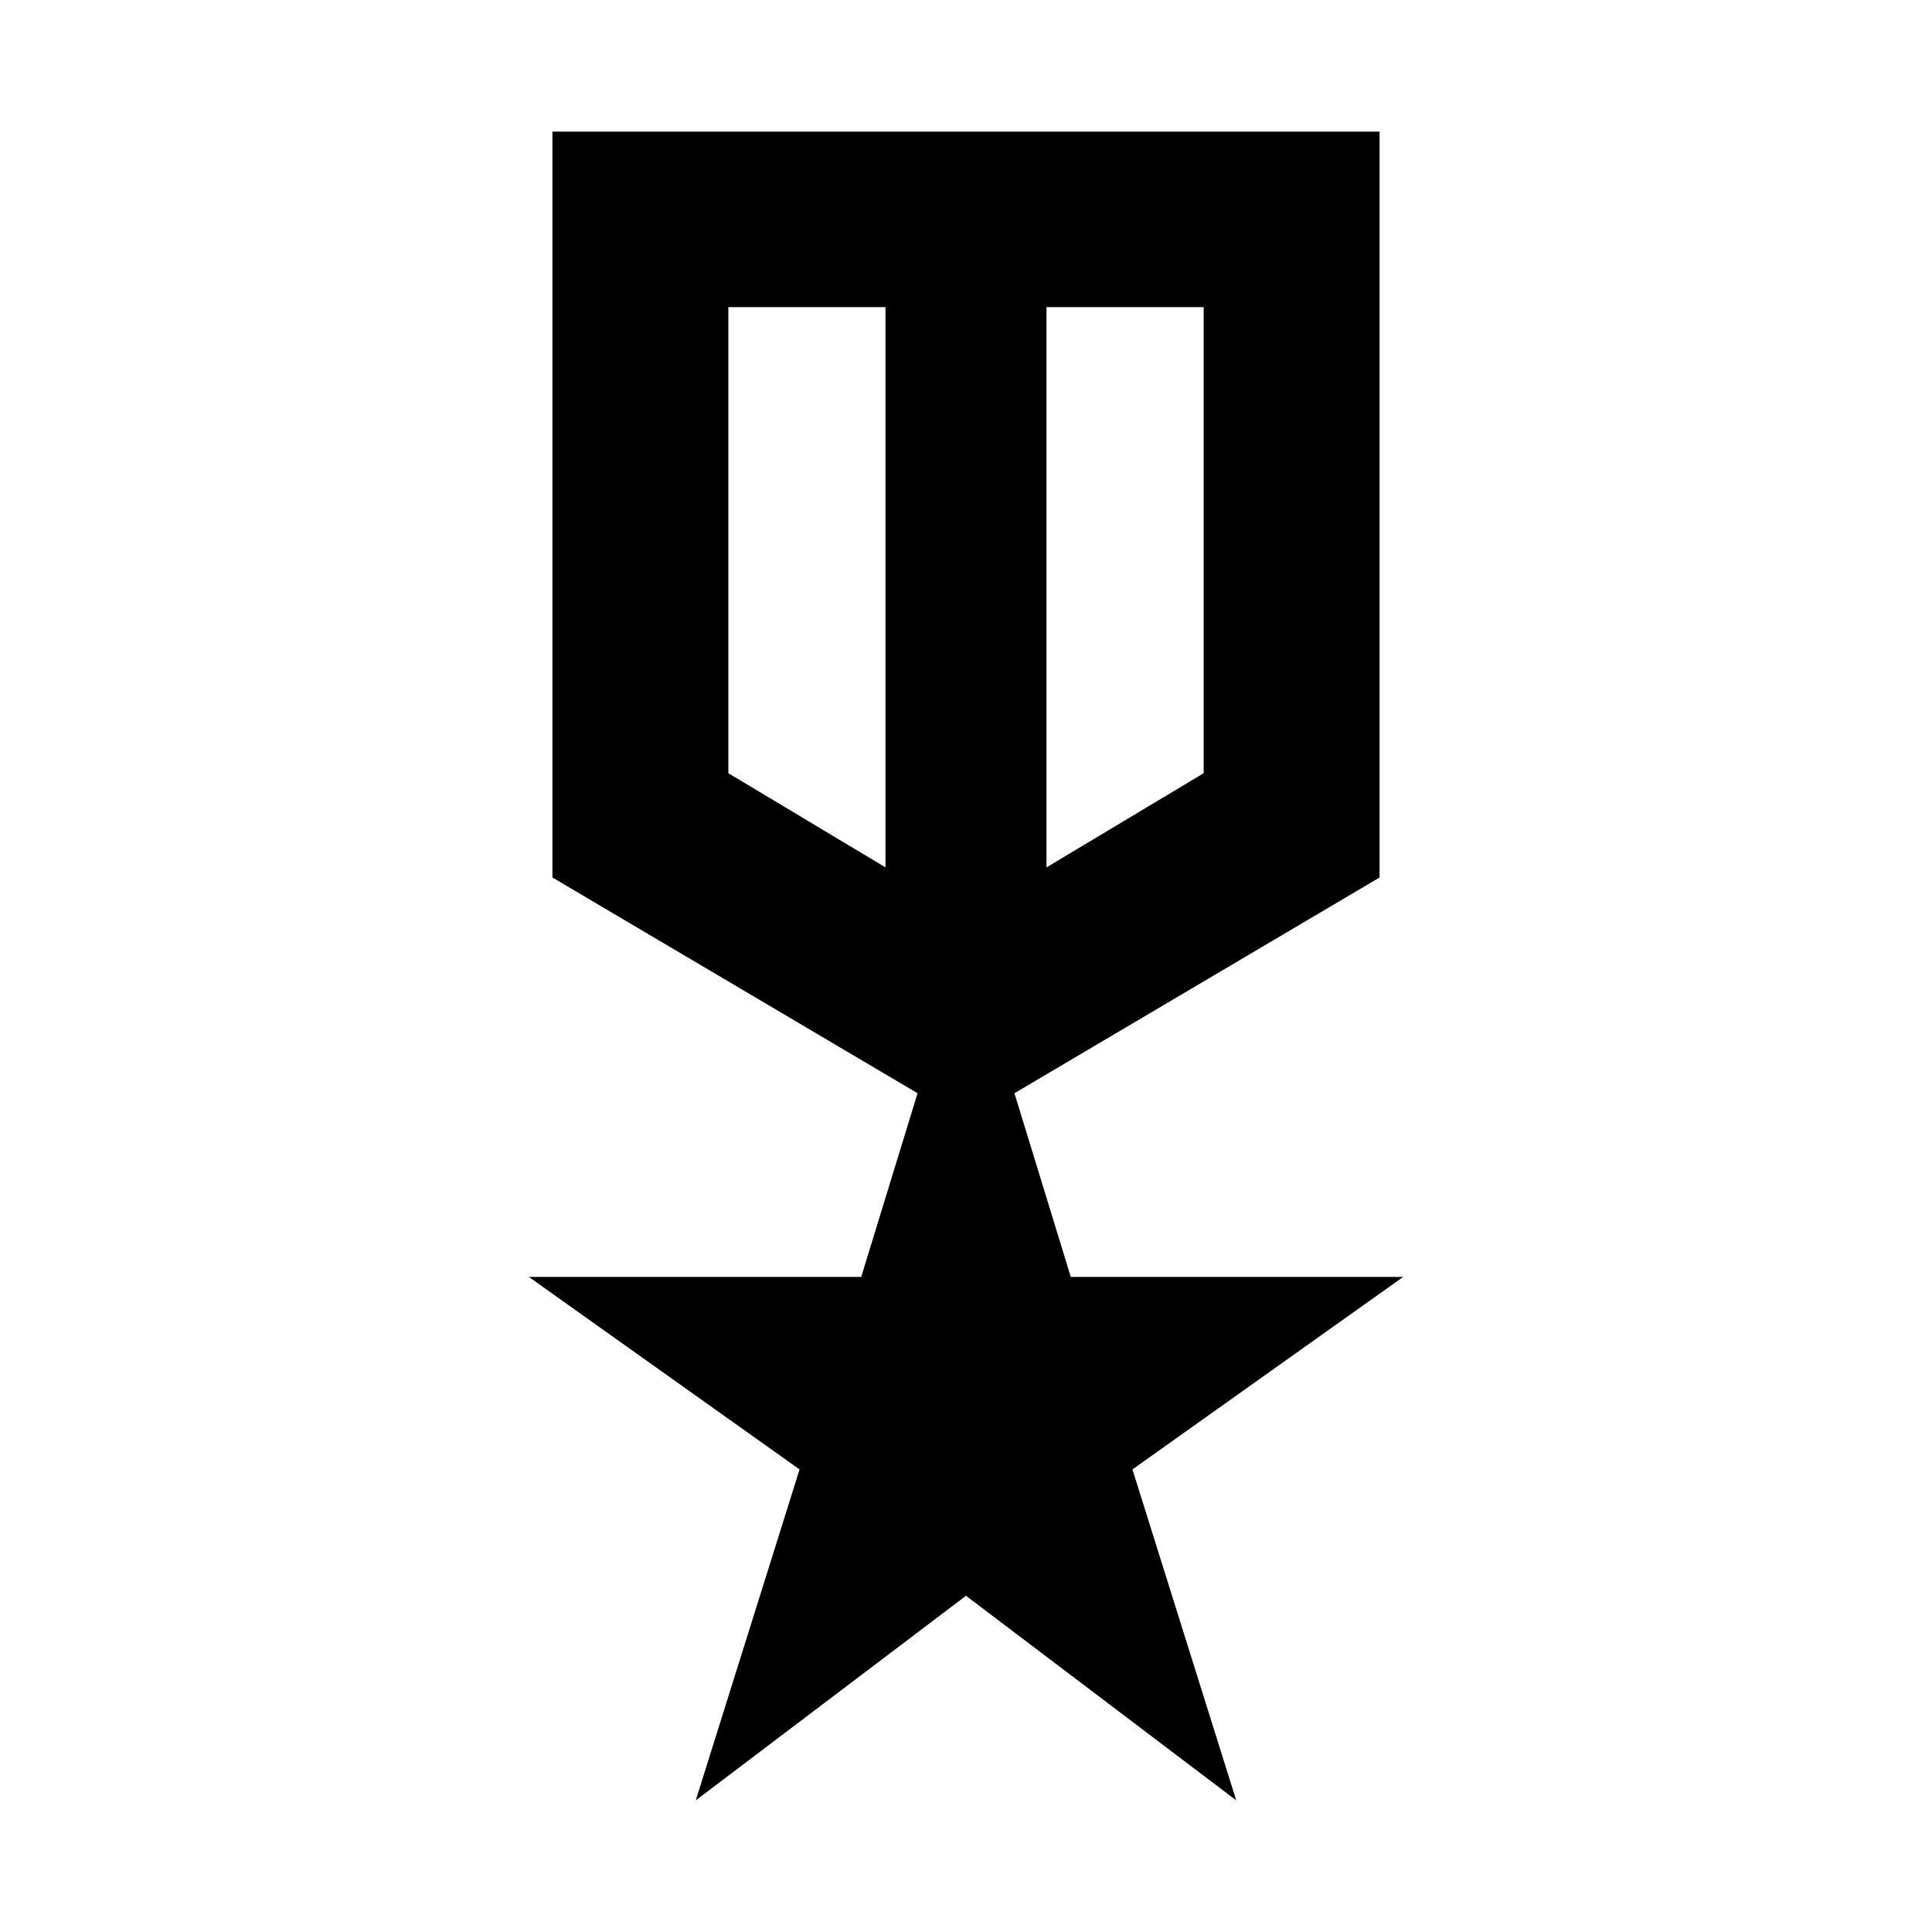 <svg xmlns="http://www.w3.org/2000/svg" height="24" viewBox="0 -960 960 960" width="24"><path d="M274.5-894.59h411v370.61l-181.43 107.2 28 91.28h165.15L562.7-229.85l51.58 164.44L480-167.07 345.72-65.41l51.58-164.44-134.52-95.65h165.15l28-91.28-181.43-107.2v-370.61Zm87.41 87.18v231.61L440-529v-278.41h-78.09Zm236.18 0H520V-529l78.09-46.8v-231.61ZM480-656.33Zm-40-12Zm80 0Z"/></svg>